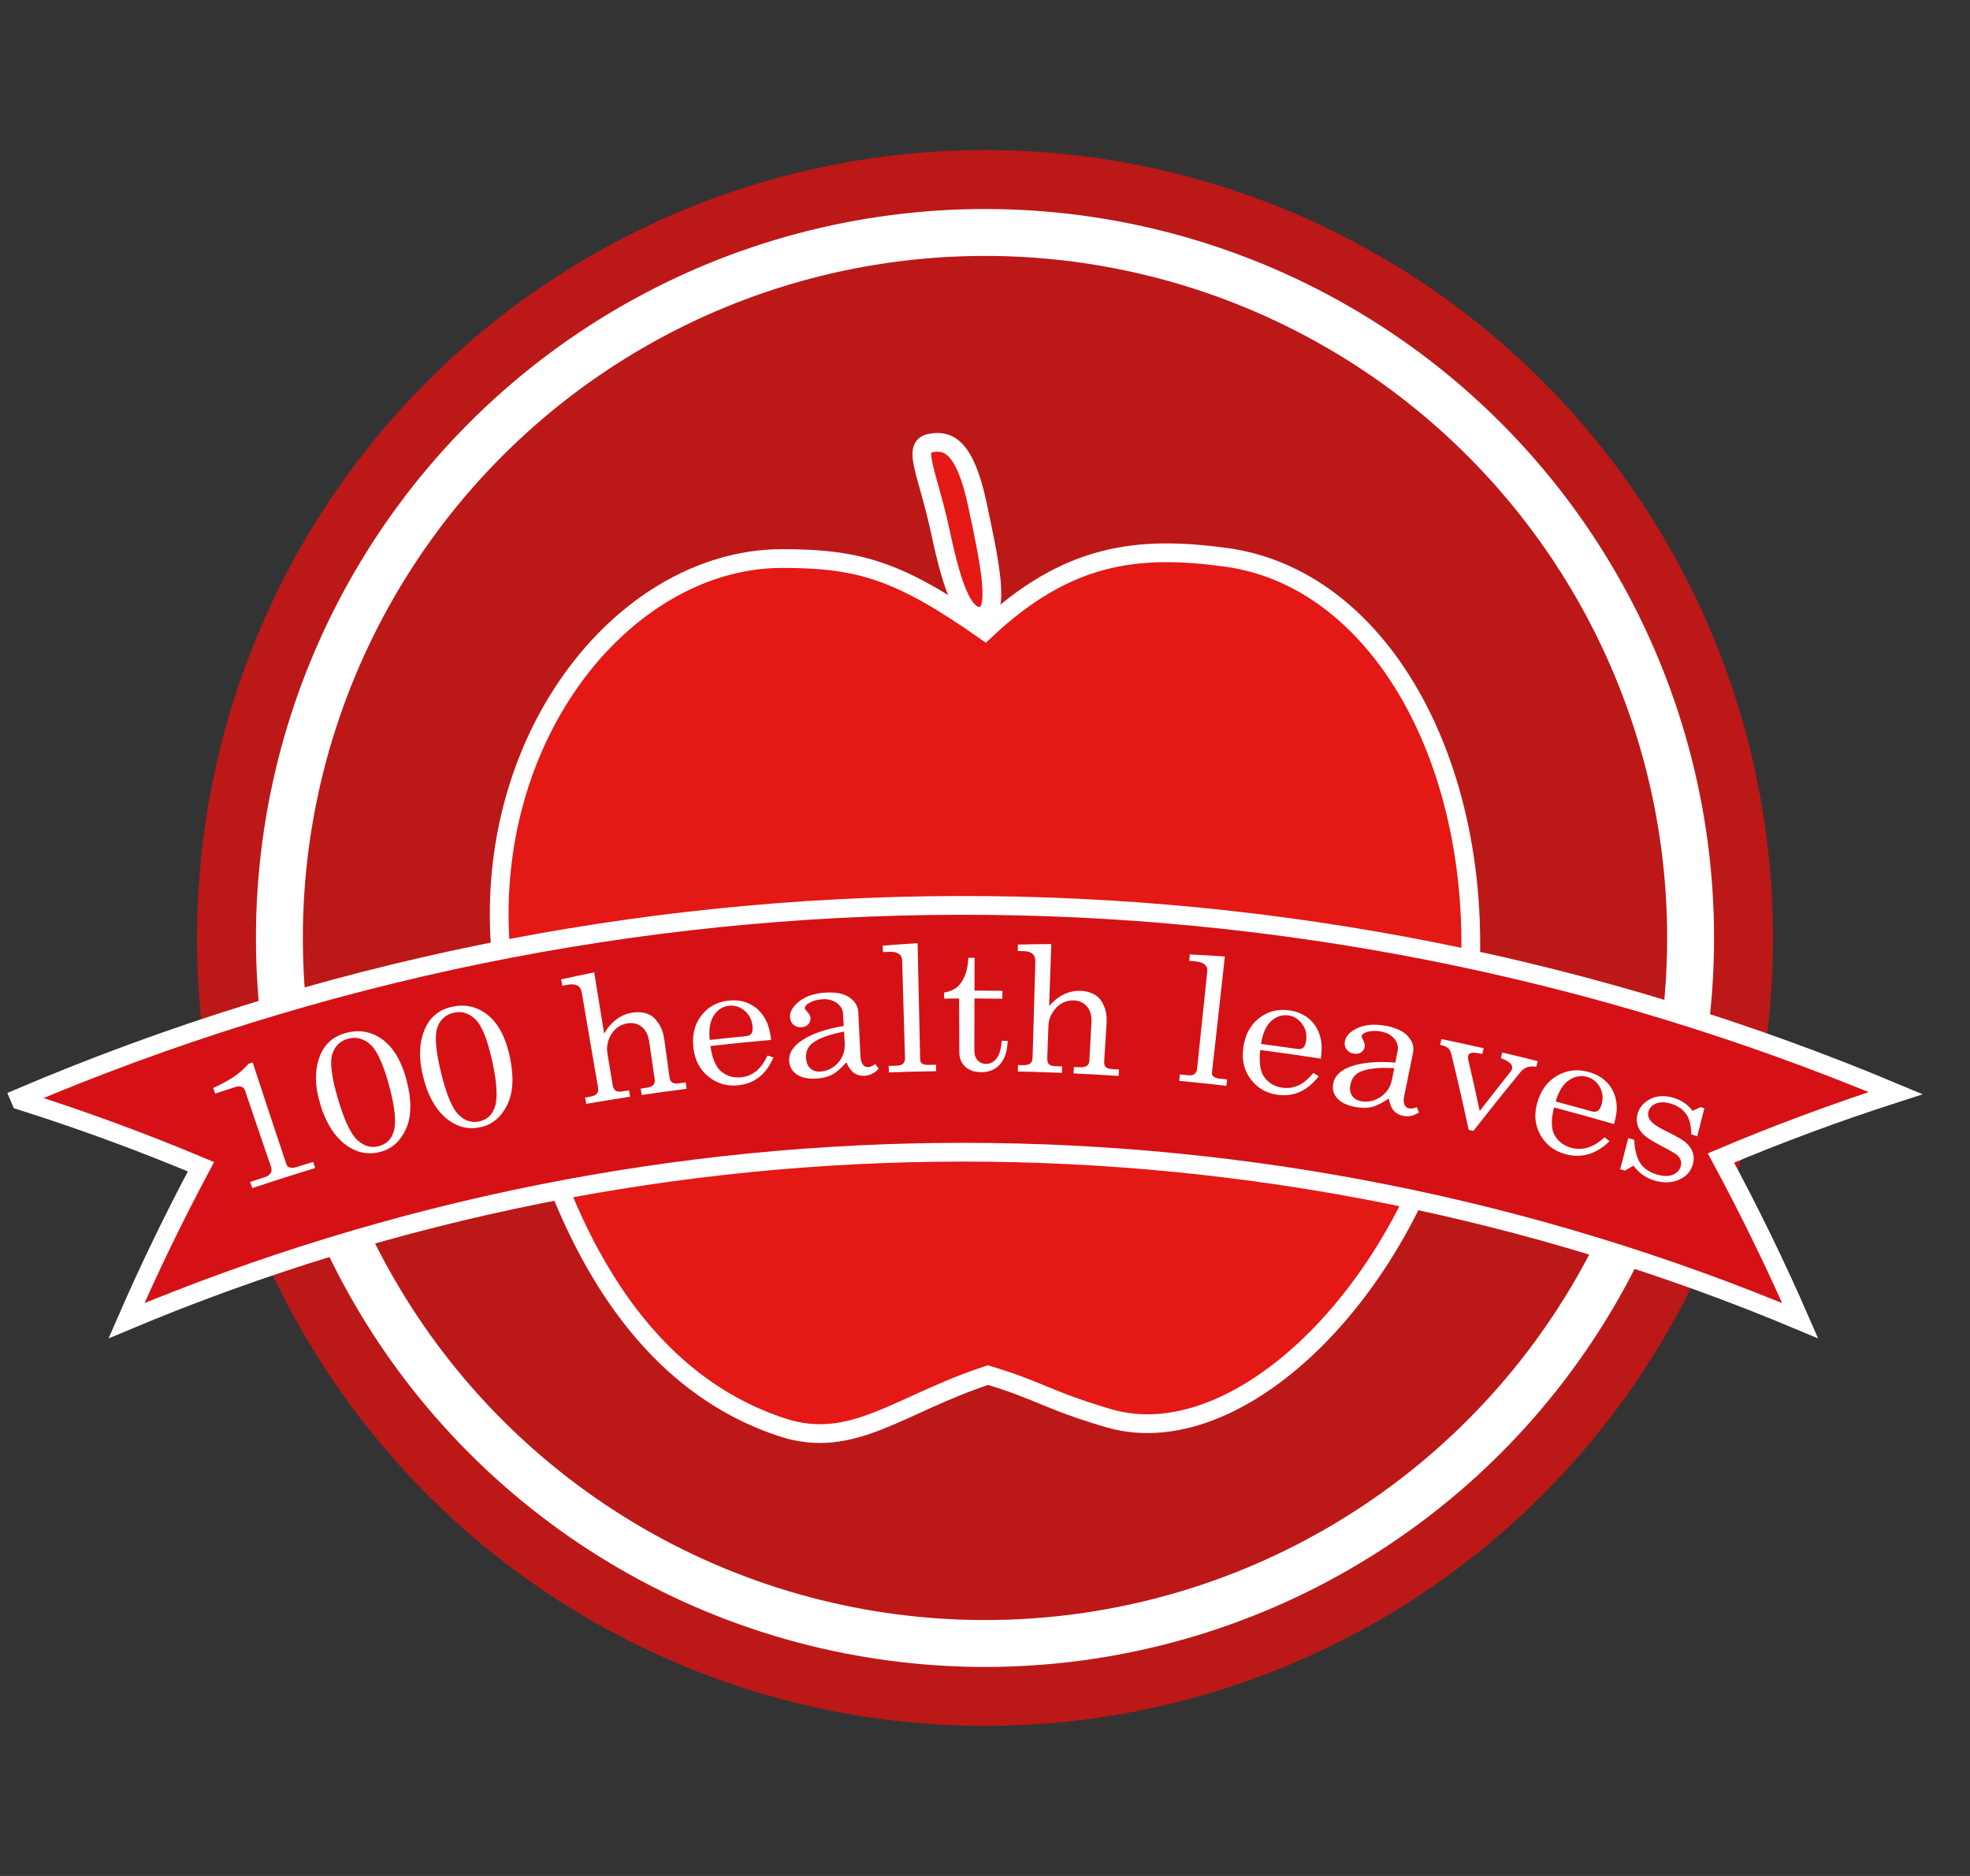 <?xml version="1.0" encoding="utf-8"?>
<!-- Generator: Adobe Illustrator 16.0.0, SVG Export Plug-In . SVG Version: 6.00 Build 0)  -->
<!DOCTYPE svg PUBLIC "-//W3C//DTD SVG 1.1//EN" "http://www.w3.org/Graphics/SVG/1.1/DTD/svg11.dtd">
<svg version="1.1" id="Livello_1" xmlns="http://www.w3.org/2000/svg" xmlns:xlink="http://www.w3.org/1999/xlink" x="0px" y="0px"
	 width="210px" height="200px" viewBox="0 0 210 200" enable-background="new 0 0 210 200" xml:space="preserve">
<rect x="0" y="0" width="210" height="200" fill="#333333" stroke="none"/>
<g>
	<circle fill="#BC1818" cx="105" cy="100" r="84"/>
	<circle fill="#BC1818" stroke="#FFFFFF" stroke-width="5" stroke-miterlimit="10" cx="105" cy="100" r="75.216"/>
	<g>
		<path fill="#E41815" stroke="#FFFFFF" stroke-width="2" stroke-miterlimit="10" d="M130.72,59.422
			c-9.322-1.27-16.883-0.516-25.719,7.816c-9.145-6.408-13.385-7.691-21.609-7.691c-17.674,0-33.875,21.123-29.436,46.314
			c4.494,25.488,14.258,41.336,29.436,46.316c7.49,2.457,12.465-2.479,21.92-5.572c5.426,1.605,6.344,2.68,12.896,4.6
			c14.779,4.328,34.506-16.223,37.961-41.568S148.231,61.811,130.72,59.422z"/>
		<path fill="#E41815" stroke="#FFFFFF" stroke-width="2" stroke-miterlimit="10" d="M100.269,56.81
			c-1.344-6.299-3.051-9.148-1.164-9.553c1.887-0.402,3.729,0.201,5.076,6.498c1.346,6.299,2.424,11.5,0.537,11.902
			S101.614,63.104,100.269,56.81z"/>
	</g>
	<g>
		<g>
			<path fill="#D51116" stroke="#FFFFFF" stroke-width="2" stroke-miterlimit="10" d="M191.895,140.803
				c-2.533-5.82-5.349-11.609-8.445-17.347c6.004-2.538,12.218-4.851,18.63-6.915C138.106,89.685,65.961,89.854,2.092,117.05
				c0.04,0.094,0.08,0.188,0.12,0.282c6.617,2.096,13.025,4.457,19.211,7.058c-2.898,5.433-5.546,10.909-7.941,16.415
				C70.538,116.852,134.837,116.851,191.895,140.803L191.895,140.803L191.895,140.803z"/>
		</g>
	</g>
	<g>
		<g>
			<path fill="#FFFFFF" d="M26.935,113.27c1.184,3.625,2.385,7.25,3.599,10.87c0.056,0.162,0.161,0.267,0.313,0.315
				c0.223,0.066,0.463,0.059,0.726-0.023c0.604-0.189,1.211-0.373,1.813-0.557c0.07,0.218,0.143,0.438,0.211,0.655
				c-2.238,0.676-4.473,1.388-6.704,2.131c-0.077-0.216-0.155-0.433-0.232-0.648c0.515-0.172,1.034-0.343,1.549-0.511
				c0.325-0.105,0.537-0.254,0.646-0.446c0.104-0.192,0.12-0.407,0.038-0.644c-0.938-2.73-1.868-5.462-2.788-8.194
				c-0.056-0.169-0.178-0.286-0.367-0.355c-0.189-0.067-0.4-0.062-0.635,0.014c-0.723,0.235-1.443,0.471-2.165,0.713
				c-0.07-0.198-0.14-0.397-0.21-0.597c0.978-0.457,1.751-0.882,2.322-1.279c0.567-0.4,1.043-0.832,1.43-1.301
				C26.631,113.365,26.783,113.317,26.935,113.27z"/>
			<path fill="#FFFFFF" d="M36.89,110.116c1.289-0.349,2.483-0.181,3.575,0.497c1.351,0.832,2.306,2.38,2.891,4.624
				c0.544,2.087,0.515,3.785-0.073,5.1c-0.585,1.313-1.486,2.131-2.719,2.465c-1.192,0.322-2.313,0.146-3.392-0.534
				c-1.345-0.856-2.362-2.352-3.02-4.504c-0.623-2.046-0.631-3.816-0.001-5.312C34.657,111.256,35.577,110.471,36.89,110.116z
				 M37.125,110.735c-0.868,0.233-1.442,0.794-1.711,1.672c-0.269,0.876-0.06,2.481,0.632,4.814c0.675,2.279,1.374,3.73,2.078,4.359
				c0.706,0.627,1.46,0.831,2.266,0.613c0.815-0.22,1.336-0.739,1.581-1.561c0.288-0.978,0.132-2.585-0.47-4.82
				c-0.623-2.311-1.289-3.795-2.014-4.444C38.766,110.718,37.976,110.505,37.125,110.735z"/>
			<path fill="#FFFFFF" d="M48.188,107.334c1.293-0.287,2.471-0.066,3.522,0.662c1.299,0.893,2.182,2.482,2.651,4.752
				c0.442,2.109,0.336,3.804-0.312,5.088c-0.644,1.285-1.575,2.06-2.812,2.336c-1.197,0.266-2.303,0.036-3.338-0.691
				c-1.294-0.919-2.229-2.459-2.779-4.639c-0.523-2.072-0.449-3.841,0.246-5.304C45.921,108.366,46.87,107.626,48.188,107.334z
				 M48.393,107.962c-0.871,0.194-1.467,0.726-1.772,1.589c-0.309,0.864-0.174,2.478,0.4,4.838c0.566,2.307,1.188,3.789,1.855,4.449
				c0.672,0.66,1.406,0.897,2.216,0.719c0.815-0.184,1.361-0.674,1.644-1.484c0.331-0.964,0.253-2.574-0.24-4.836
				c-0.51-2.338-1.102-3.85-1.789-4.532C50.019,108.019,49.249,107.772,48.393,107.962z"/>
			<path fill="#FFFFFF" d="M59.817,104.411c1.174-0.257,2.348-0.505,3.523-0.745c0.35,2.174,0.706,4.347,1.062,6.521
				c0.387-0.653,0.835-1.169,1.345-1.54c0.51-0.37,1.08-0.603,1.699-0.693c0.588-0.086,1.14-0.031,1.646,0.163
				c0.396,0.152,0.757,0.472,1.085,0.95c0.329,0.478,0.54,1.069,0.637,1.77c0.183,1.344,0.372,2.689,0.558,4.033
				c0.036,0.261,0.133,0.439,0.287,0.539c0.156,0.099,0.384,0.13,0.68,0.09c0.253-0.032,0.506-0.064,0.759-0.098
				c0.029,0.228,0.06,0.454,0.091,0.681c-1.597,0.202-3.192,0.421-4.785,0.656c-0.037-0.226-0.07-0.451-0.105-0.678
				c0.178-0.026,0.354-0.054,0.532-0.078c0.404-0.058,0.675-0.16,0.812-0.306c0.136-0.146,0.185-0.342,0.15-0.59
				c-0.198-1.344-0.39-2.686-0.587-4.029c-0.104-0.706-0.363-1.232-0.789-1.574c-0.426-0.344-0.926-0.473-1.499-0.388
				c-0.451,0.066-0.85,0.242-1.198,0.523c-0.349,0.282-0.617,0.673-0.811,1.169c-0.192,0.496-0.243,0.997-0.161,1.502
				c0.188,1.126,0.371,2.252,0.56,3.378c0.049,0.301,0.153,0.504,0.306,0.609c0.154,0.104,0.383,0.133,0.686,0.087
				c0.253-0.04,0.507-0.079,0.76-0.117c0.036,0.226,0.071,0.452,0.107,0.677c-1.558,0.238-3.117,0.492-4.674,0.762
				c-0.041-0.226-0.082-0.45-0.123-0.675c0.179-0.031,0.353-0.062,0.53-0.091c0.361-0.061,0.604-0.173,0.732-0.333
				c0.127-0.16,0.168-0.382,0.118-0.665c-0.585-3.36-1.159-6.723-1.729-10.084c-0.062-0.36-0.208-0.612-0.45-0.755
				c-0.239-0.141-0.557-0.181-0.957-0.111c-0.227,0.038-0.453,0.078-0.678,0.117C59.896,104.863,59.858,104.637,59.817,104.411z"/>
			<path fill="#FFFFFF" d="M82.203,110.866c-2.158,0.188-4.315,0.404-6.472,0.651c0.184,1.291,0.548,2.178,1.085,2.658
				c0.617,0.539,1.338,0.764,2.183,0.679c1.238-0.127,2.167-0.895,2.805-2.317c0.215,0.065,0.43,0.132,0.645,0.199
				c-0.778,1.807-2.021,2.787-3.762,2.968c-1.187,0.124-2.229-0.178-3.143-0.904c-0.918-0.729-1.457-1.731-1.619-3.015
				c-0.172-1.379,0.094-2.545,0.819-3.493c0.721-0.945,1.697-1.488,2.91-1.613c0.891-0.093,1.686,0.045,2.373,0.409
				c0.686,0.362,1.231,0.931,1.627,1.695C81.929,109.324,82.114,110.018,82.203,110.866z M75.655,110.871
				c1.307-0.148,2.619-0.286,3.926-0.415c0.235-0.022,0.404-0.114,0.52-0.274c0.115-0.161,0.155-0.42,0.12-0.778
				c-0.063-0.668-0.343-1.215-0.835-1.64c-0.494-0.423-1.044-0.603-1.653-0.541c-0.685,0.07-1.228,0.416-1.636,1.03
				C75.688,108.871,75.541,109.743,75.655,110.871z"/>
			<path fill="#FFFFFF" d="M93.303,113.441c0.12,0.166,0.243,0.332,0.364,0.498c-0.441,0.475-0.943,0.726-1.506,0.752
				c-0.428,0.02-0.795-0.074-1.103-0.284c-0.307-0.21-0.587-0.593-0.841-1.147c-0.57,0.643-1.072,1.08-1.516,1.311
				c-0.444,0.232-0.979,0.369-1.619,0.413c-0.91,0.062-1.614-0.075-2.119-0.415c-0.502-0.34-0.78-0.805-0.831-1.395
				c-0.075-0.885,0.412-1.67,1.471-2.336c1.059-0.668,2.508-1.159,4.338-1.455c-0.026-0.433-0.049-0.863-0.073-1.297
				c-0.024-0.461-0.246-0.848-0.663-1.154s-0.938-0.439-1.551-0.4c-0.57,0.034-1.051,0.179-1.448,0.426
				c-0.283,0.186-0.418,0.356-0.406,0.514c0.01,0.092,0.097,0.231,0.266,0.413c0.205,0.23,0.314,0.439,0.33,0.627
				c0.018,0.274-0.06,0.506-0.235,0.692c-0.177,0.187-0.415,0.29-0.719,0.312c-0.325,0.024-0.601-0.059-0.835-0.25
				c-0.23-0.189-0.364-0.446-0.389-0.769c-0.047-0.603,0.27-1.182,0.964-1.732c0.693-0.552,1.636-0.87,2.823-0.942
				c1.098-0.068,1.945,0.106,2.545,0.515c0.6,0.416,0.91,0.939,0.943,1.574c0.076,1.559,0.151,3.118,0.23,4.677
				c0.022,0.414,0.106,0.716,0.255,0.903c0.149,0.195,0.337,0.287,0.557,0.277C92.782,113.756,93.042,113.647,93.303,113.441z
				 M89.976,109.985c-1.627,0.304-2.761,0.73-3.407,1.256c-0.479,0.4-0.696,0.937-0.645,1.604c0.036,0.469,0.192,0.826,0.473,1.071
				c0.278,0.245,0.627,0.354,1.045,0.327c0.749-0.05,1.376-0.363,1.894-0.938c0.516-0.577,0.756-1.276,0.71-2.098
				C90.022,110.802,89.997,110.393,89.976,109.985z"/>
			<path fill="#FFFFFF" d="M97.815,100.553c0.091,4.14,0.182,8.278,0.273,12.417c0.004,0.171,0.062,0.302,0.171,0.39
				c0.16,0.119,0.354,0.177,0.583,0.172c0.316-0.005,0.631-0.011,0.943-0.015c0.004,0.229,0.006,0.457,0.011,0.686
				c-1.679,0.024-3.362,0.065-5.04,0.126c-0.01-0.228-0.016-0.455-0.025-0.685c0.299-0.011,0.599-0.021,0.896-0.03
				c0.29-0.011,0.509-0.083,0.646-0.222c0.142-0.139,0.205-0.329,0.198-0.573c-0.102-3.475-0.202-6.947-0.302-10.422
				c-0.009-0.305-0.104-0.525-0.289-0.659c-0.256-0.188-0.559-0.276-0.92-0.265c-0.28,0.01-0.561,0.02-0.841,0.029
				c-0.009-0.229-0.017-0.457-0.024-0.686C95.333,100.72,96.573,100.631,97.815,100.553z"/>
			<path fill="#FFFFFF" d="M103.22,102.112c0.224,0.001,0.446,0,0.669,0.001c-0.001,1.166-0.006,2.33-0.009,3.494
				c0.995,0.002,1.989,0.011,2.982,0.025c-0.005,0.28-0.009,0.561-0.014,0.841c-0.991-0.015-1.982-0.022-2.971-0.025
				c-0.004,1.832-0.01,3.666-0.014,5.497c0,0.476,0.115,0.841,0.35,1.094c0.236,0.255,0.532,0.383,0.895,0.386
				c0.432,0.002,0.8-0.187,1.111-0.565c0.312-0.381,0.499-1.012,0.562-1.895c0.215,0.003,0.429,0.006,0.645,0.01
				c-0.059,1.139-0.343,1.981-0.854,2.525c-0.509,0.545-1.158,0.812-1.956,0.809c-0.735-0.004-1.304-0.197-1.722-0.586
				c-0.413-0.385-0.63-0.893-0.63-1.52c-0.01-1.919-0.018-3.835-0.024-5.753c-0.532,0.002-1.065,0.007-1.598,0.012
				c-0.002-0.214-0.005-0.426-0.007-0.64c0.728-0.125,1.285-0.41,1.663-0.862C102.866,104.28,103.173,103.333,103.22,102.112z"/>
			<path fill="#FFFFFF" d="M108.501,100.703c1.188-0.027,2.379-0.046,3.567-0.056c-0.077,2.2-0.153,4.399-0.231,6.599
				c0.503-0.566,1.04-0.984,1.609-1.252c0.57-0.266,1.165-0.385,1.791-0.355c0.593,0.03,1.114,0.189,1.574,0.477
				c0.352,0.227,0.648,0.605,0.872,1.141c0.229,0.531,0.317,1.15,0.274,1.857c-0.085,1.354-0.168,2.708-0.252,4.062
				c-0.019,0.261,0.043,0.456,0.173,0.582c0.132,0.128,0.349,0.201,0.646,0.22c0.254,0.017,0.508,0.032,0.761,0.05
				c-0.017,0.229-0.03,0.457-0.048,0.685c-1.6-0.108-3.199-0.198-4.8-0.274c0.011-0.229,0.022-0.456,0.033-0.685
				c0.178,0.009,0.356,0.017,0.534,0.025c0.404,0.021,0.689-0.027,0.852-0.144c0.167-0.117,0.251-0.3,0.265-0.55
				c0.076-1.354,0.15-2.71,0.225-4.064c0.038-0.714-0.111-1.278-0.461-1.695c-0.349-0.417-0.812-0.642-1.385-0.668
				c-0.454-0.019-0.876,0.075-1.27,0.284c-0.395,0.211-0.734,0.541-1.019,0.991s-0.432,0.932-0.451,1.443
				c-0.041,1.14-0.082,2.28-0.123,3.419c-0.01,0.305,0.046,0.522,0.177,0.656c0.128,0.133,0.347,0.204,0.649,0.216
				c0.253,0.01,0.508,0.021,0.762,0.031c-0.011,0.229-0.021,0.456-0.029,0.685c-1.565-0.065-3.132-0.114-4.697-0.149
				c0.004-0.229,0.012-0.457,0.016-0.686c0.178,0.005,0.355,0.009,0.532,0.013c0.362,0.008,0.62-0.054,0.776-0.186
				c0.16-0.133,0.238-0.343,0.249-0.629c0.1-3.406,0.2-6.814,0.296-10.222c0.01-0.366-0.087-0.642-0.292-0.827
				c-0.204-0.185-0.51-0.283-0.909-0.293c-0.229-0.005-0.453-0.011-0.682-0.015C108.491,101.161,108.497,100.933,108.501,100.703z"
				/>
			<path fill="#FFFFFF" d="M130.569,101.973c-0.45,4.117-0.906,8.232-1.372,12.348c-0.02,0.169,0.021,0.306,0.118,0.407
				c0.147,0.14,0.333,0.22,0.559,0.247c0.312,0.034,0.629,0.071,0.939,0.107c-0.027,0.227-0.055,0.454-0.082,0.68
				c-1.676-0.192-3.352-0.37-5.029-0.528c0.021-0.228,0.044-0.455,0.066-0.683c0.297,0.028,0.598,0.059,0.895,0.087
				c0.291,0.029,0.515-0.016,0.671-0.136c0.156-0.119,0.249-0.3,0.273-0.543c0.366-3.458,0.728-6.914,1.083-10.372
				c0.03-0.304-0.033-0.534-0.202-0.691c-0.224-0.219-0.521-0.345-0.88-0.38c-0.28-0.028-0.561-0.055-0.84-0.081
				c0.02-0.228,0.045-0.456,0.064-0.684C128.077,101.815,129.323,101.891,130.569,101.973z"/>
			<path fill="#FFFFFF" d="M140.802,112.864c-2.15-0.334-4.307-0.642-6.461-0.919c-0.141,1.298-0.008,2.243,0.396,2.838
				c0.459,0.671,1.113,1.062,1.952,1.181c1.238,0.175,2.333-0.348,3.308-1.575c0.194,0.115,0.388,0.232,0.58,0.349
				c-1.209,1.566-2.665,2.22-4.403,1.977c-1.181-0.164-2.122-0.704-2.829-1.63c-0.706-0.926-0.984-2.027-0.823-3.311
				c0.173-1.381,0.72-2.448,1.653-3.193c0.931-0.744,2.016-1.037,3.225-0.869c0.89,0.125,1.63,0.447,2.211,0.965
				c0.583,0.518,0.972,1.199,1.169,2.036C140.92,111.305,140.925,112.02,140.802,112.864z M134.426,111.301
				c1.308,0.168,2.614,0.348,3.921,0.537c0.234,0.035,0.423-0.012,0.574-0.143c0.153-0.128,0.255-0.371,0.31-0.727
				c0.103-0.663-0.034-1.26-0.411-1.789c-0.38-0.528-0.872-0.838-1.479-0.923c-0.68-0.094-1.295,0.109-1.842,0.609
				C134.95,109.367,134.596,110.179,134.426,111.301z"/>
			<path fill="#FFFFFF" d="M151.029,118.034c0.076,0.19,0.155,0.38,0.231,0.571c-0.557,0.354-1.107,0.475-1.668,0.365
				c-0.427-0.084-0.764-0.264-1.01-0.542c-0.248-0.277-0.427-0.715-0.537-1.314c-0.722,0.485-1.324,0.788-1.812,0.905
				c-0.491,0.12-1.054,0.121-1.689,0.01c-0.902-0.159-1.56-0.457-1.968-0.911c-0.41-0.45-0.562-0.969-0.464-1.552
				c0.152-0.877,0.819-1.52,2.019-1.913c1.202-0.392,2.738-0.521,4.609-0.367c0.081-0.426,0.167-0.851,0.249-1.275
				c0.089-0.455-0.031-0.882-0.366-1.279c-0.333-0.396-0.808-0.654-1.422-0.762c-0.565-0.103-1.075-0.08-1.522,0.063
				c-0.323,0.11-0.496,0.247-0.525,0.401c-0.017,0.092,0.039,0.244,0.16,0.464c0.142,0.271,0.201,0.502,0.167,0.688
				c-0.048,0.271-0.183,0.476-0.4,0.614c-0.216,0.139-0.481,0.182-0.78,0.131c-0.323-0.056-0.573-0.202-0.755-0.443
				c-0.181-0.239-0.245-0.521-0.189-0.839c0.099-0.596,0.556-1.08,1.368-1.45c0.812-0.369,1.812-0.449,2.996-0.235
				c1.091,0.2,1.883,0.572,2.369,1.114c0.489,0.546,0.665,1.131,0.537,1.754c-0.31,1.531-0.622,3.061-0.936,4.593
				c-0.085,0.406-0.076,0.72,0.024,0.938c0.099,0.225,0.258,0.357,0.478,0.402C150.44,118.215,150.718,118.172,151.029,118.034z
				 M148.624,113.879c-1.668-0.099-2.886,0.044-3.65,0.398c-0.57,0.271-0.911,0.74-1.029,1.401
				c-0.083,0.463-0.018,0.846,0.195,1.152c0.211,0.306,0.525,0.495,0.94,0.569c0.745,0.13,1.437-0.02,2.089-0.454
				c0.654-0.435,1.059-1.056,1.219-1.863C148.466,114.681,148.545,114.281,148.624,113.879z"/>
			<path fill="#FFFFFF" d="M153.658,110.779c1.5,0.311,3.001,0.635,4.501,0.974c-0.048,0.202-0.095,0.404-0.142,0.605
				c-0.601-0.122-0.993-0.158-1.177-0.107c-0.188,0.05-0.297,0.155-0.334,0.314c-0.027,0.132-0.028,0.27,0.008,0.416
				c0.429,1.822,0.834,3.645,1.222,5.468c1.1-1.427,2.213-2.847,3.34-4.26c0.052-0.073,0.09-0.154,0.111-0.237
				c0.107-0.431-0.292-0.812-1.194-1.139c0.049-0.202,0.098-0.403,0.146-0.604c1.264,0.296,2.52,0.602,3.782,0.918
				c-0.052,0.201-0.104,0.4-0.158,0.602c-0.39-0.062-0.722-0.04-0.985,0.057c-0.266,0.099-0.493,0.262-0.682,0.494
				c-1.708,2.08-3.383,4.178-5.033,6.289c-0.166-0.039-0.338-0.078-0.506-0.116c-0.57-2.688-1.186-5.379-1.843-8.066
				c-0.072-0.29-0.19-0.509-0.351-0.649c-0.162-0.143-0.441-0.262-0.836-0.349C153.57,111.185,153.614,110.981,153.658,110.779z"/>
			<path fill="#FFFFFF" d="M172.054,119.842c-2.128-0.622-4.262-1.214-6.396-1.776c-0.316,1.269-0.312,2.224,0.014,2.868
				c0.377,0.726,0.976,1.202,1.808,1.431c1.226,0.339,2.405-0.032,3.556-1.12c0.181,0.142,0.357,0.283,0.538,0.425
				c-1.435,1.391-2.995,1.844-4.717,1.371c-1.171-0.321-2.043-0.985-2.628-1.995c-0.584-1.012-0.719-2.141-0.381-3.393
				c0.361-1.345,1.055-2.33,2.098-2.945c1.04-0.616,2.172-0.761,3.37-0.433c0.881,0.242,1.585,0.66,2.103,1.253
				c0.515,0.591,0.821,1.318,0.907,2.176C172.386,118.309,172.296,119.02,172.054,119.842z M165.831,117.438
				c1.296,0.341,2.591,0.694,3.884,1.057c0.229,0.064,0.427,0.043,0.599-0.063c0.169-0.108,0.31-0.335,0.411-0.68
				c0.194-0.646,0.134-1.256-0.174-1.831s-0.768-0.945-1.368-1.111c-0.673-0.185-1.325-0.064-1.942,0.358
				C166.619,115.59,166.152,116.347,165.831,117.438z"/>
			<path fill="#FFFFFF" d="M174.203,121.523c0.066,1.127,0.284,1.96,0.66,2.502c0.379,0.541,0.93,0.929,1.661,1.161
				c0.679,0.216,1.246,0.249,1.707,0.091c0.461-0.156,0.765-0.446,0.913-0.866c0.086-0.241,0.093-0.478,0.021-0.703
				c-0.071-0.226-0.212-0.424-0.42-0.591c-0.209-0.168-0.785-0.501-1.731-0.992c-0.904-0.478-1.513-0.866-1.832-1.176
				c-0.317-0.308-0.529-0.664-0.635-1.066c-0.106-0.402-0.093-0.801,0.03-1.197c0.191-0.6,0.582-1.079,1.184-1.435
				c0.772-0.448,1.682-0.513,2.716-0.188c0.789,0.249,1.448,0.705,1.964,1.368c0.281-0.133,0.564-0.268,0.847-0.398
				c0.133,0.042,0.265,0.087,0.396,0.13c-0.249,0.993-0.503,1.985-0.759,2.978c-0.213-0.07-0.428-0.141-0.641-0.211
				c0.006-0.912-0.172-1.629-0.531-2.146s-0.893-0.889-1.605-1.111c-0.613-0.192-1.141-0.206-1.574-0.042
				c-0.438,0.163-0.715,0.439-0.84,0.831c-0.11,0.344-0.043,0.678,0.203,1.002c0.238,0.328,0.789,0.701,1.655,1.122
				c1.004,0.497,1.64,0.855,1.921,1.07c0.462,0.343,0.77,0.743,0.927,1.198c0.157,0.453,0.142,0.941-0.044,1.461
				c-0.256,0.715-0.777,1.219-1.557,1.515c-0.781,0.296-1.638,0.296-2.567,0c-0.862-0.274-1.578-0.793-2.142-1.554
				c-0.31,0.173-0.616,0.349-0.922,0.523c-0.165-0.051-0.33-0.1-0.494-0.149c0.287-1.105,0.572-2.212,0.855-3.317
				C173.779,121.396,173.991,121.461,174.203,121.523z"/>
		</g>
	</g>
</g>
</svg>
